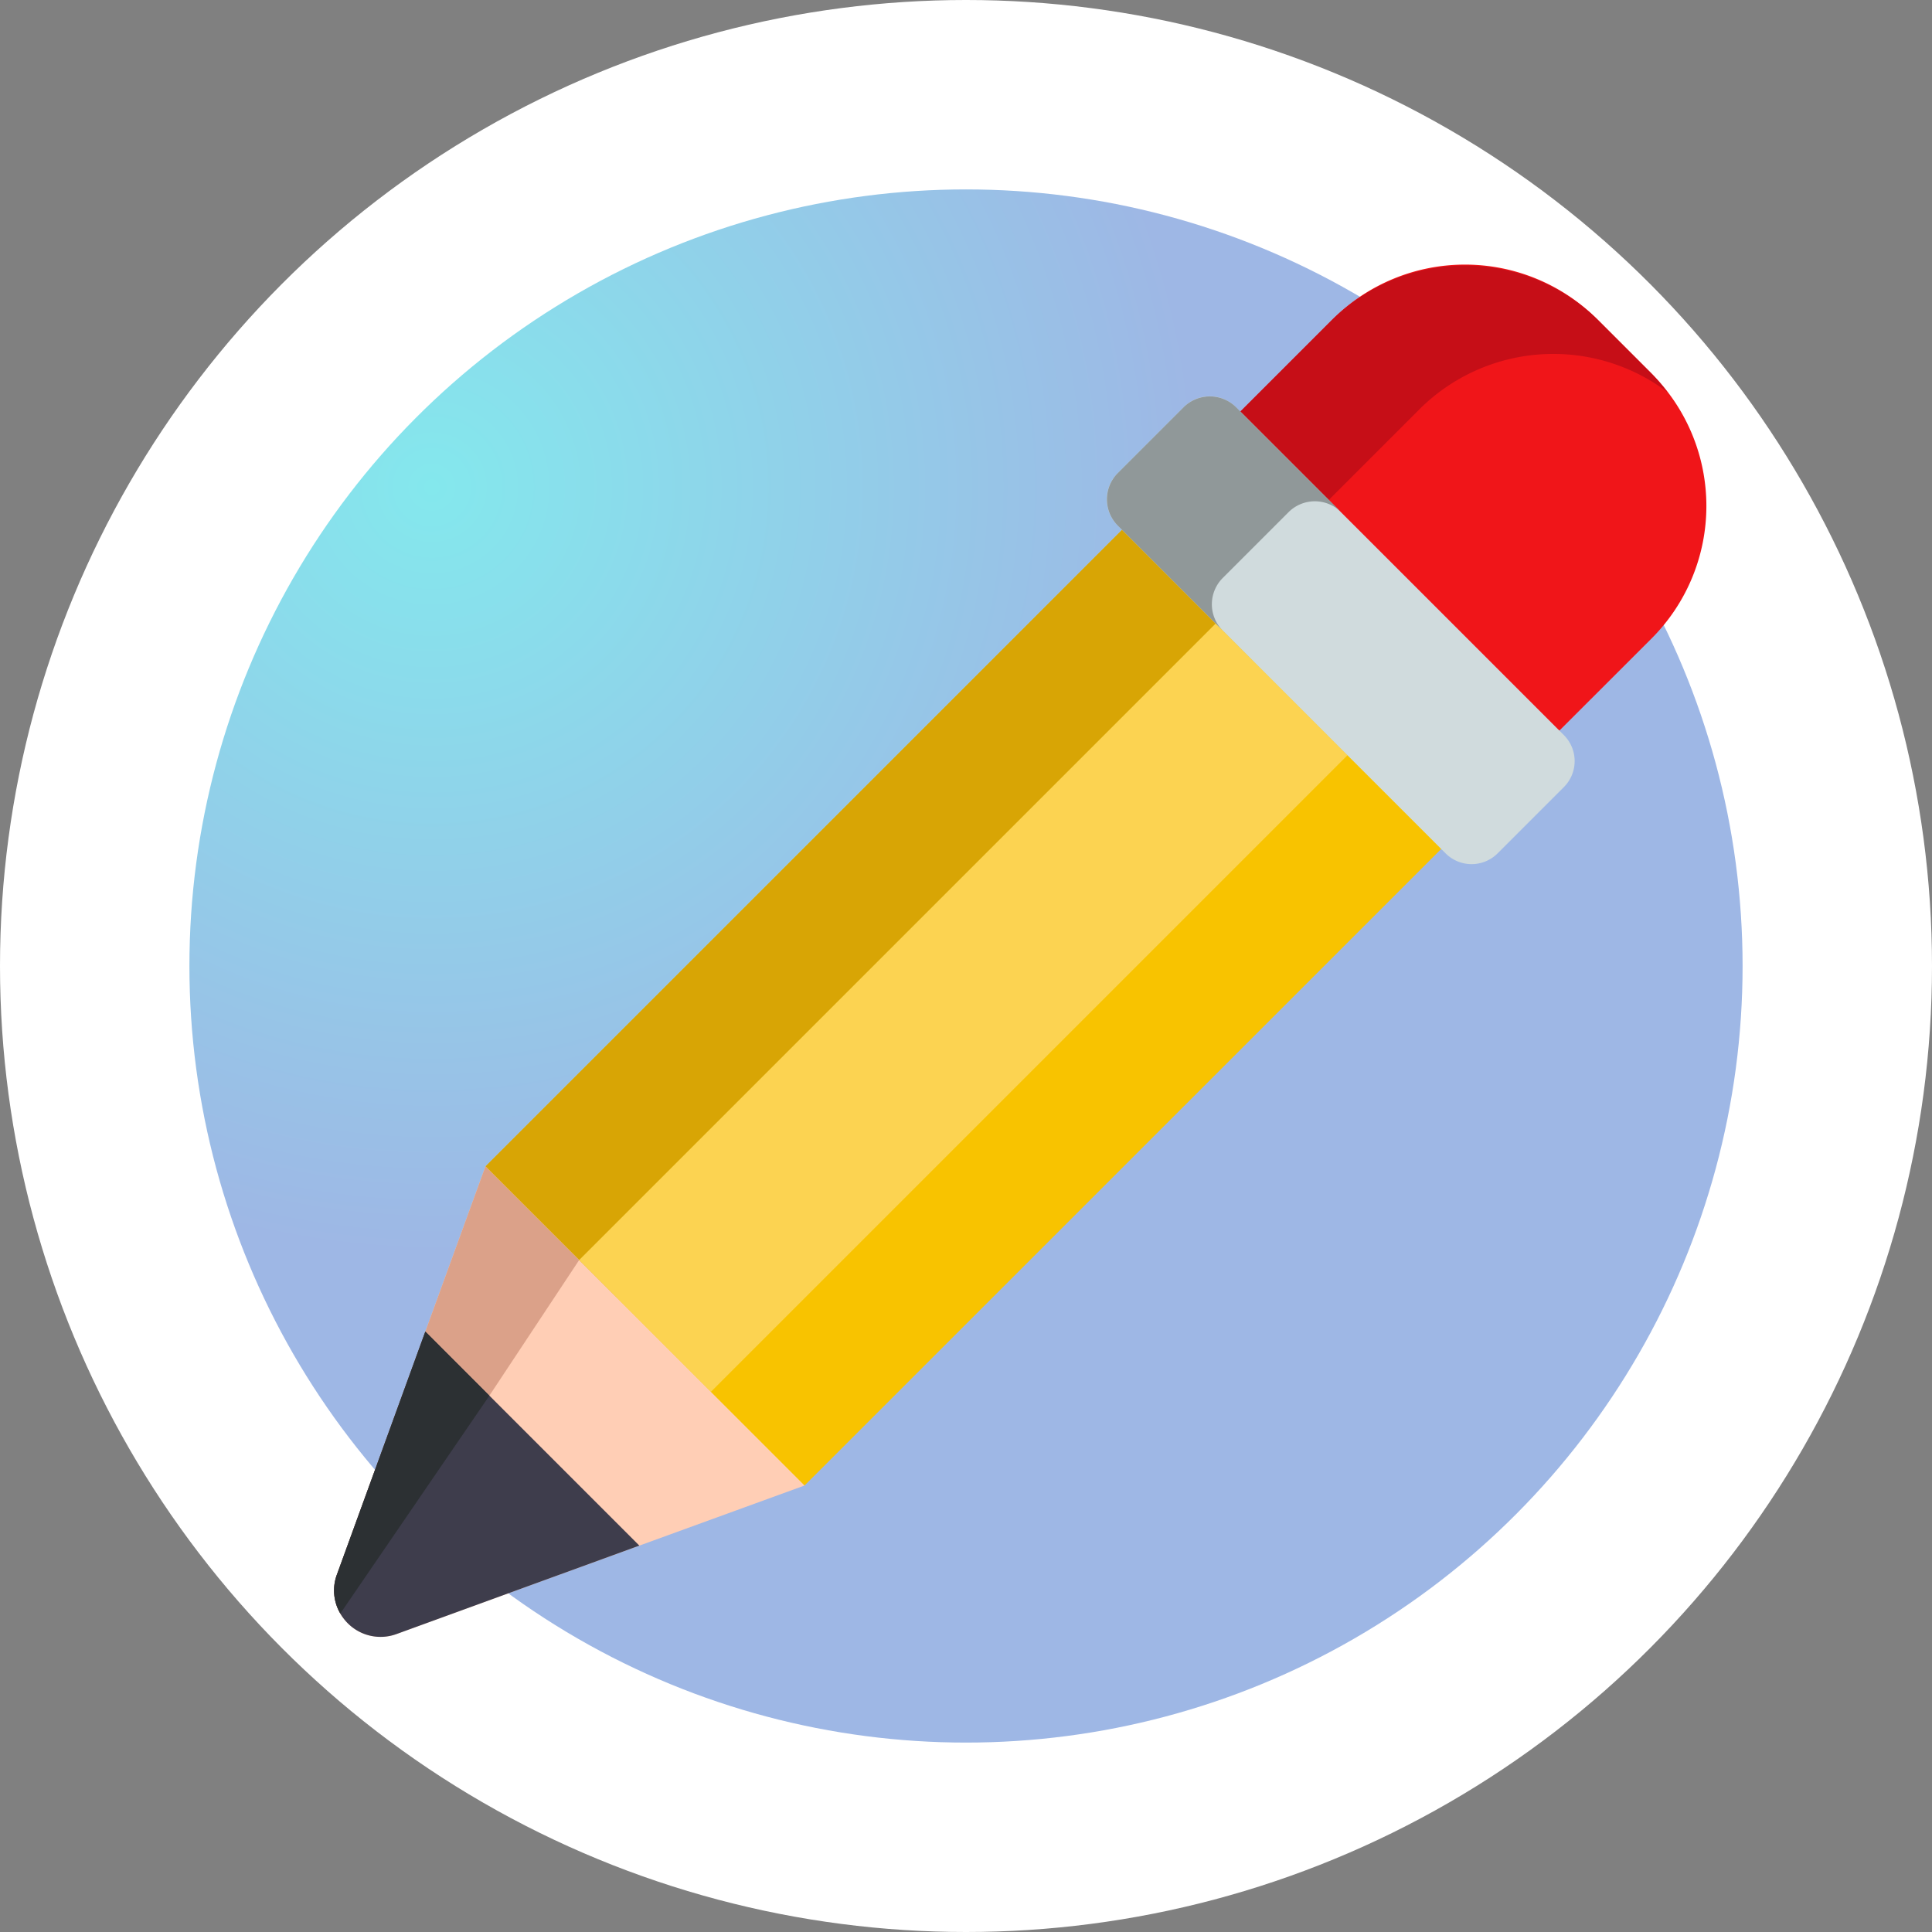 <svg xmlns="http://www.w3.org/2000/svg" xmlns:xlink="http://www.w3.org/1999/xlink" width="102" height="102" viewBox="0 0 102 102">
  <rect x="0" y="0" width="102" height="102" fill="#808080" stroke="none"/>
  <defs>
    <radialGradient id="radial-gradient" cx="0.152" cy="0.188" r="0.5" gradientUnits="objectBoundingBox">
      <stop offset="0" stop-color="#84e8ed"/>
      <stop offset="1" stop-color="#9eb7e5"/>
    </radialGradient>
    <clipPath id="clip-path">
      <circle id="Elipse_5489" data-name="Elipse 5489" cx="51" cy="51" r="51" transform="translate(749 7725)" fill="#fff"/>
    </clipPath>
  </defs>
  <g id="Grupo_148082" data-name="Grupo 148082" transform="translate(-749 -7725)">
    <circle id="Elipse_1150" data-name="Elipse 1150" cx="51" cy="51" r="51" transform="translate(749 7725)" fill="#fff"/>
    <circle id="Elipse_5485" data-name="Elipse 5485" cx="41" cy="41" r="41" transform="translate(759 7735)" fill="url(#radial-gradient)"/>
    <g id="Enmascarar_grupo_66" data-name="Enmascarar grupo 66" clip-path="url(#clip-path)">
      <g id="lapiz" transform="translate(766.638 7738.966)">
        <path id="Trazado_190937" data-name="Trazado 190937" d="M354.994,24.6l-8.318-2.958L338.148,7.758,343.005,2.9A9.9,9.9,0,0,1,357,2.9l2.852,2.852a9.9,9.9,0,0,1,0,13.994Z" transform="translate(-290.298)" fill="#f01519"/>
        <path id="Trazado_190938" data-name="Trazado 190938" d="M360.688,7.023a10.09,10.09,0,0,0-.919-1.06l-2.687-2.687a10.012,10.012,0,0,0-14.159,0l-4.775,4.775,4.667,4.667,4.775-4.775A10.012,10.012,0,0,1,360.688,7.023Z" transform="translate(-290.298 -0.292)" fill="#c60e17"/>
        <path id="Trazado_190939" data-name="Trazado 190939" d="M73.331,149.406l-9.279-4.369L56.485,132.56,90.1,98.949l14.478,10.409,2.368,6.438Z" transform="translate(-48.493 -84.944)" fill="#f8c300"/>
        <rect id="Rectángulo_40034" data-name="Rectángulo 40034" width="9.838" height="47.533" transform="translate(14.95 54.573) rotate(-135)" fill="#d8a505"/>
        <rect id="Rectángulo_40035" data-name="Rectángulo 40035" width="9.838" height="47.533" transform="translate(19.893 59.517) rotate(-135)" fill="#fcd351"/>
        <path id="Trazado_190940" data-name="Trazado 190940" d="M306.2,73.252l-17.32-17.32a1.94,1.94,0,0,1,0-2.744l3.5-3.5a1.94,1.94,0,0,1,2.744,0l17.32,17.32a1.94,1.94,0,0,1,0,2.744l-3.5,3.5A1.941,1.941,0,0,1,306.2,73.252Z" transform="translate(-247.517 -42.164)" fill="#d0dbdd"/>
        <path id="Trazado_190941" data-name="Trazado 190941" d="M24.84,353.317l-8.722,3.174L3.3,361.156a2.436,2.436,0,0,1-2.844-.89,2.408,2.408,0,0,1-.3-2.257L4.82,345.193l3.174-8.722Z" transform="translate(-0.003 -288.855)" fill="#ffceb5"/>
        <path id="Trazado_190942" data-name="Trazado 190942" d="M.458,360.268a2.408,2.408,0,0,1-.3-2.257L4.82,345.195l3.174-8.722,4.946,4.945Z" transform="translate(-0.003 -288.857)" fill="#dba189"/>
        <path id="Trazado_190943" data-name="Trazado 190943" d="M16.116,409.4,3.3,414.068a2.446,2.446,0,0,1-2.97-1.082,2.408,2.408,0,0,1-.177-2.065L4.817,398.1Z" transform="translate(0 -341.766)" fill="#3e3d4c"/>
        <path id="Trazado_190944" data-name="Trazado 190944" d="M294.495,58.768l3.47-3.47a1.963,1.963,0,0,1,2.777,0L295.2,49.761a1.963,1.963,0,0,0-2.777,0l-3.47,3.47a1.963,1.963,0,0,0,0,2.777l5.537,5.537A1.964,1.964,0,0,1,294.495,58.768Z" transform="translate(-247.575 -42.223)" fill="#909899"/>
        <path id="Trazado_190945" data-name="Trazado 190945" d="M.33,412.987a2.408,2.408,0,0,1-.177-2.065L4.818,398.1,8.2,401.486Z" transform="translate(-0.001 -341.767)" fill="#2c3033"/>
      </g>
    </g>
  </g>
</svg>
